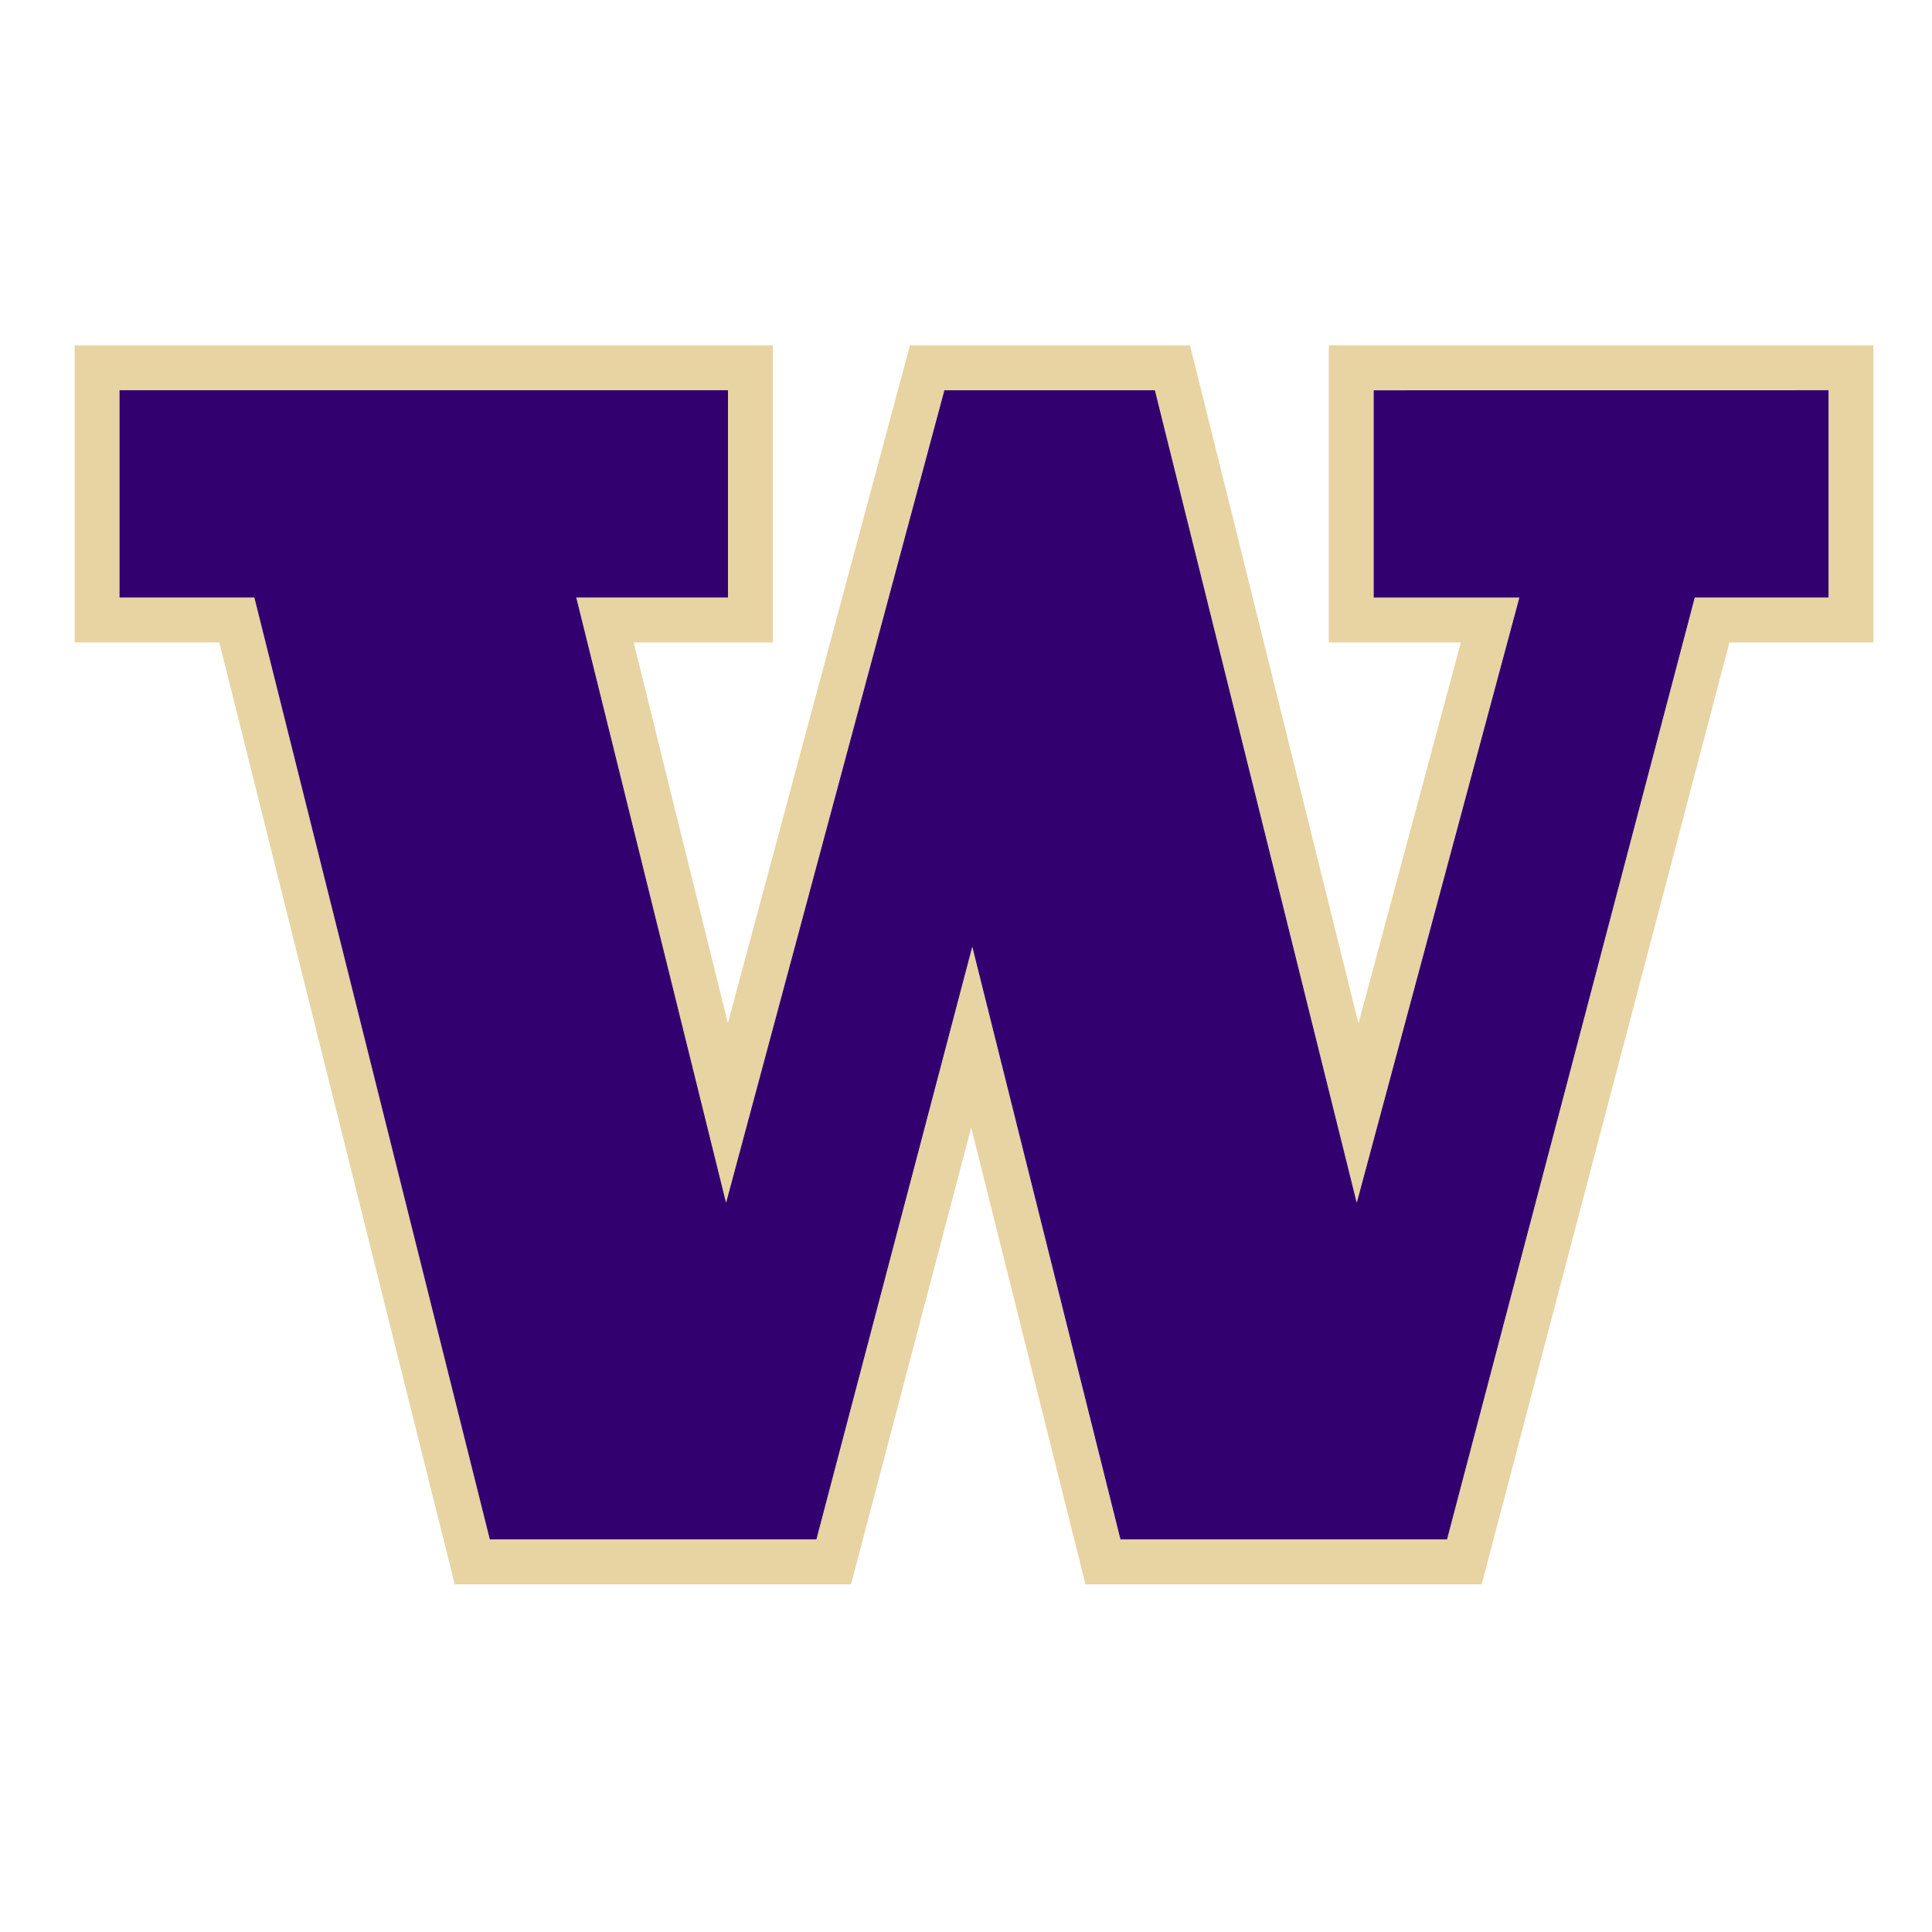 <svg width="201" height="201" viewBox="0 0 201 201" fill="none" xmlns="http://www.w3.org/2000/svg">
<path d="M138.245 35.934V66.841H151.985C150.181 73.553 145.599 90.599 141.332 106.477C135.859 84.447 123.808 35.932 123.808 35.932L94.67 35.934C94.67 35.934 81.638 84.454 75.725 106.451C71.783 90.513 67.561 73.458 65.924 66.841H80.409V35.934H7.766V66.841H22.82C24.461 73.411 47.313 164.829 47.313 164.829L88.537 164.831C88.537 164.831 96.313 135.276 101.04 117.303C105.538 135.285 112.93 164.829 112.93 164.829L154.148 164.831C154.148 164.831 178.221 73.325 179.924 66.843H194.906V35.936L138.245 35.934ZM190.231 62.168H176.324C176.324 62.168 150.851 159.001 150.549 160.156H116.57C116.28 158.989 101.158 98.498 101.158 98.498C101.158 98.498 85.237 159.007 84.938 160.156H50.959C50.666 158.981 26.46 62.168 26.46 62.168H12.437V40.604H75.737V62.168H59.956L75.54 125.145C75.54 125.145 97.943 41.756 98.253 40.602H120.153C120.448 41.778 141.152 125.136 141.152 125.136L158.071 62.163H142.914V40.599H190.23L190.231 62.168Z" fill="#E8D3A2"/>
<path d="M142.914 40.605V62.169H158.071L141.152 125.137C141.152 125.137 120.447 41.778 120.152 40.602H98.251C97.944 41.75 75.538 125.137 75.538 125.137L59.955 62.163H75.737V40.599H12.435V62.163H26.461C26.461 62.163 50.663 158.971 50.958 160.151H84.938C85.236 159.002 101.154 98.493 101.154 98.493C101.154 98.493 116.282 158.984 116.569 160.151H150.548C150.851 158.993 176.321 62.163 176.321 62.163H190.234V40.599L142.914 40.605Z" fill="#33006F"/>
</svg>
